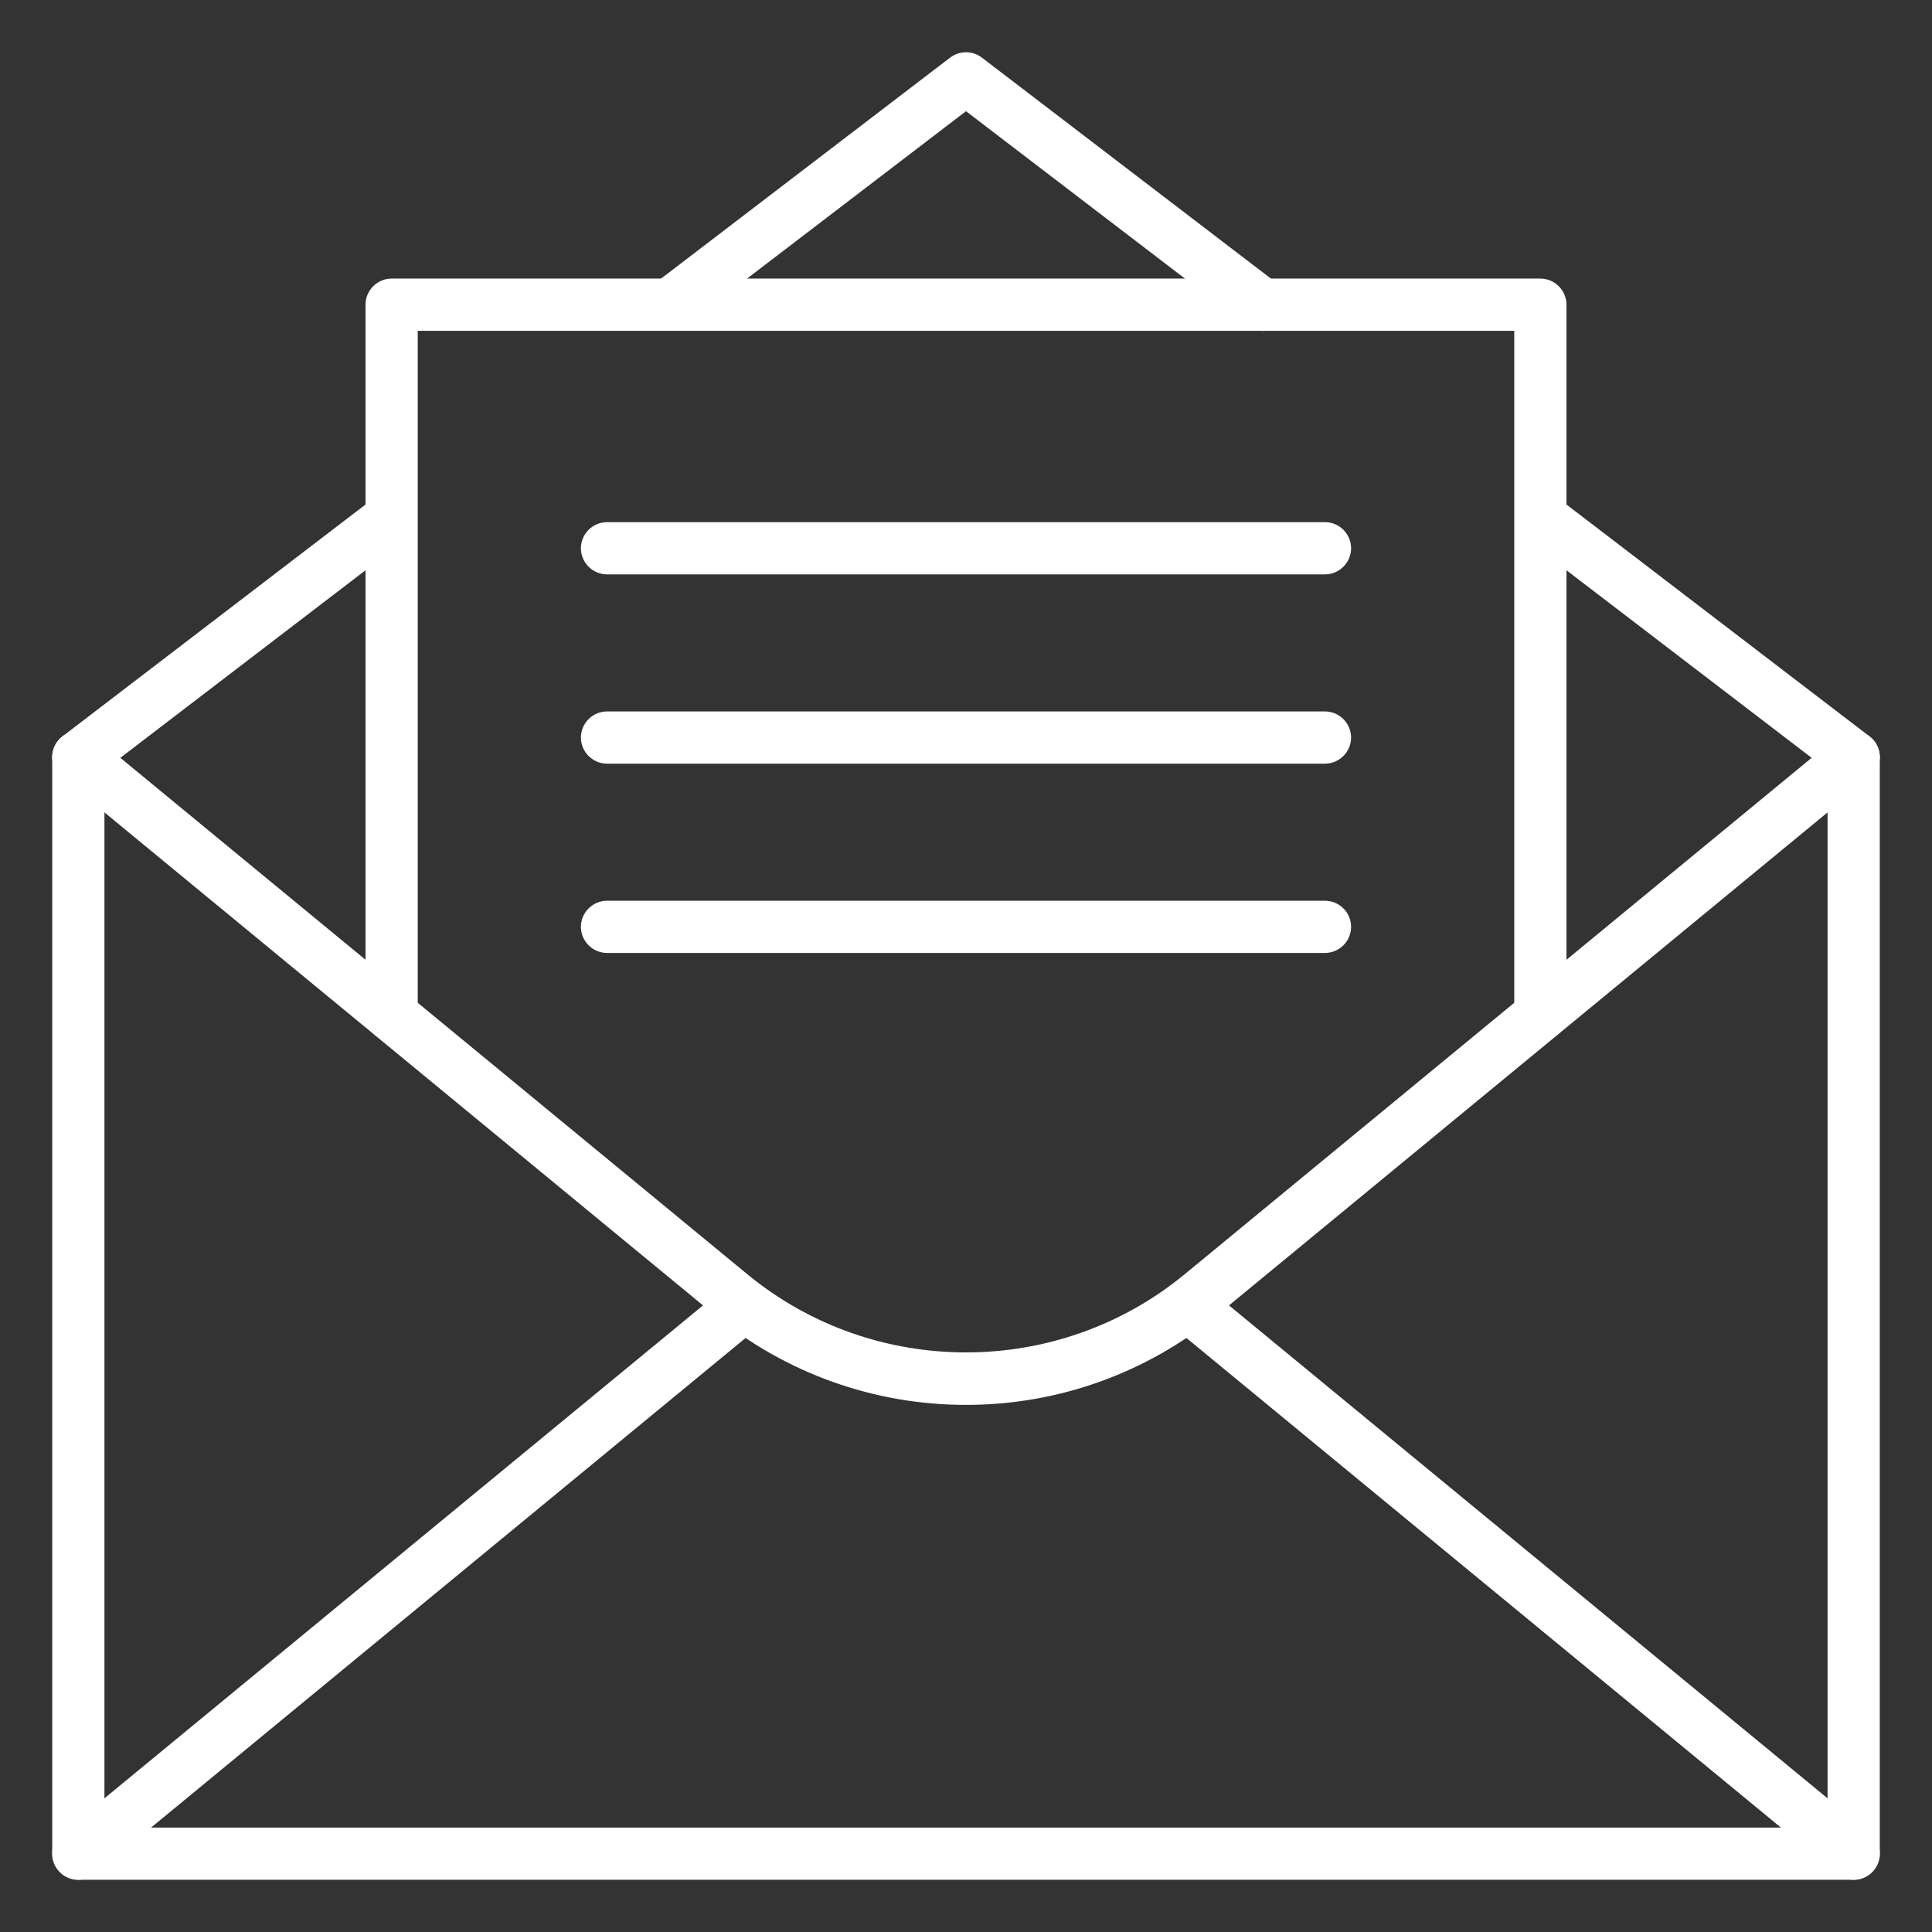 <?xml version="1.0" encoding="UTF-8" standalone="no"?>
<!DOCTYPE svg PUBLIC "-//W3C//DTD SVG 1.1//EN" "http://www.w3.org/Graphics/SVG/1.1/DTD/svg11.dtd">
<svg width="100%" height="100%" viewBox="0 0 512 512" version="1.1" xmlns="http://www.w3.org/2000/svg" xmlns:xlink="http://www.w3.org/1999/xlink" xml:space="preserve" xmlns:serif="http://www.serif.com/" style="fill-rule:evenodd;clip-rule:evenodd;stroke-linejoin:round;stroke-miterlimit:2;">
    <rect x="0" y="0" width="512" height="512" fill="#333333" stroke="none"/>
    <path d="M20.757,207.568C20.757,207.568 20.756,207.568 20.756,207.568C16.961,207.568 13.837,204.444 13.837,200.649C13.837,198.497 14.841,196.463 16.55,195.155L99.577,131.632C100.765,130.758 102.203,130.286 103.678,130.286C107.474,130.286 110.597,133.409 110.597,137.205C110.597,139.316 109.631,141.315 107.977,142.627L24.95,206.142C23.749,207.069 22.273,207.57 20.757,207.568Z" style="fill:white;fill-rule:nonzero;"/>
    <path d="M491.243,498.162L20.757,498.162C16.961,498.162 13.838,495.039 13.838,491.243L13.838,200.649C13.838,196.853 16.961,193.73 20.757,193.73C24.552,193.73 27.676,196.853 27.676,200.649L27.676,484.324L484.324,484.324L484.324,200.649C484.324,196.853 487.448,193.73 491.243,193.73C495.039,193.73 498.162,196.853 498.162,200.649L498.162,491.243C498.162,495.039 495.039,498.162 491.243,498.162Z" style="fill:white;fill-rule:nonzero;"/>
    <path d="M256,372.307C231.695,372.339 208.123,363.903 189.357,348.458L16.384,205.99C14.789,204.676 13.864,202.715 13.864,200.649C13.864,196.852 16.988,193.728 20.784,193.728C22.39,193.728 23.946,194.287 25.185,195.307L198.158,337.775C231.648,365.28 280.352,365.28 313.842,337.775L486.815,195.307C488.054,194.287 489.61,193.728 491.216,193.728C495.012,193.728 498.136,196.852 498.136,200.649C498.136,202.715 497.211,204.676 495.616,205.99L322.643,348.458C303.877,363.903 280.305,372.339 256,372.307Z" style="fill:white;fill-rule:nonzero;"/>
    <path d="M491.243,498.162C489.641,498.161 488.087,497.603 486.85,496.585L310.417,351.287C308.823,349.974 307.897,348.012 307.897,345.946C307.897,342.149 311.021,339.025 314.818,339.025C316.423,339.025 317.979,339.584 319.218,340.605L495.651,485.902C497.246,487.215 498.172,489.177 498.172,491.243C498.172,495.039 495.048,498.162 491.253,498.162C491.25,498.162 491.246,498.162 491.243,498.162Z" style="fill:white;fill-rule:nonzero;"/>
    <path d="M20.757,498.162C20.754,498.162 20.75,498.162 20.747,498.162C16.952,498.162 13.828,495.039 13.828,491.243C13.828,489.177 14.754,487.215 16.349,485.902L192.782,340.605C194.021,339.584 195.577,339.025 197.182,339.025C200.979,339.025 204.103,342.149 204.103,345.946C204.103,348.012 203.177,349.974 201.583,351.287L25.15,496.585C23.913,497.603 22.359,498.161 20.757,498.162Z" style="fill:white;fill-rule:nonzero;"/>
    <path d="M334.454,87.663C332.935,87.661 331.459,87.16 330.254,86.237L256,29.468L181.746,86.237C180.539,87.16 179.062,87.66 177.543,87.66C173.747,87.66 170.623,84.536 170.623,80.74C170.623,78.586 171.629,76.552 173.34,75.243L251.8,15.263C254.272,13.375 257.728,13.375 260.2,15.263L338.66,75.243C340.401,76.549 341.428,78.602 341.428,80.779C341.428,84.574 338.305,87.698 334.509,87.698C334.491,87.698 334.472,87.697 334.454,87.697L334.454,87.663Z" style="fill:white;fill-rule:nonzero;"/>
    <path d="M491.243,207.568C489.727,207.57 488.251,207.069 487.05,206.142L404.023,142.627C402.369,141.315 401.403,139.316 401.403,137.205C401.403,133.409 404.526,130.286 408.322,130.286C409.797,130.286 411.235,130.758 412.423,131.632L495.45,195.155C497.159,196.463 498.163,198.497 498.163,200.649C498.163,204.444 495.039,207.568 491.244,207.568C491.244,207.568 491.243,207.568 491.243,207.568Z" style="fill:white;fill-rule:nonzero;"/>
    <path d="M408.216,275.926C404.421,275.926 401.297,272.803 401.297,269.008L401.297,87.663L110.703,87.663L110.703,269.008C110.703,272.803 107.579,275.926 103.784,275.926C99.988,275.926 96.865,272.803 96.865,269.008L96.865,80.744C96.865,76.948 99.988,73.825 103.784,73.825L408.216,73.825C412.012,73.825 415.135,76.948 415.135,80.744L415.135,269.008C415.135,272.803 412.012,275.926 408.216,275.926Z" style="fill:white;fill-rule:nonzero;"/>
    <path d="M351.135,152.216L160.865,152.216C157.069,152.216 153.946,149.093 153.946,145.297C153.946,141.502 157.069,138.378 160.865,138.378L351.135,138.378C354.931,138.378 358.054,141.502 358.054,145.297C358.054,149.093 354.931,152.216 351.135,152.216Z" style="fill:white;fill-rule:nonzero;"/>
    <path d="M351.135,202.378L160.865,202.378C157.069,202.378 153.946,199.255 153.946,195.459C153.946,191.664 157.069,188.541 160.865,188.541L351.135,188.541C354.931,188.541 358.054,191.664 358.054,195.459C358.054,199.255 354.931,202.378 351.135,202.378Z" style="fill:white;fill-rule:nonzero;"/>
    <path d="M351.135,252.541L160.865,252.541C157.069,252.541 153.946,249.417 153.946,245.622C153.946,241.826 157.069,238.703 160.865,238.703L351.135,238.703C354.931,238.703 358.054,241.826 358.054,245.622C358.054,249.417 354.931,252.541 351.135,252.541Z" style="fill:white;fill-rule:nonzero;"/>
</svg>
